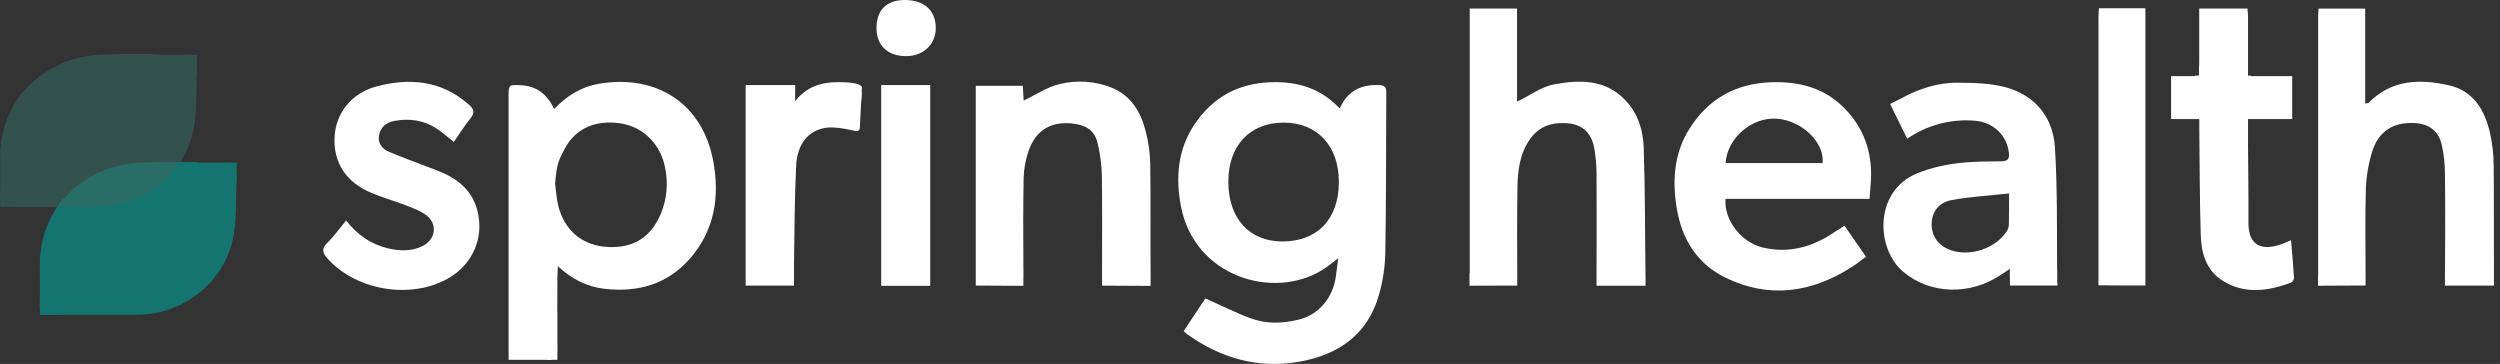 <svg width="158" height="23" viewBox="0 0 158 23" fill="none" xmlns="http://www.w3.org/2000/svg">
<rect x="0" y="0" width="158" height="23" fill="#333333" stroke="none"/>
<path d="M84.67 6.855C85.175 5.727 86.024 5.338 87.129 5.376C87.459 5.386 87.615 5.467 87.613 5.839C87.59 9.231 87.613 12.624 87.551 16.017C87.529 16.897 87.396 17.772 87.155 18.619C86.443 21.151 84.584 22.426 82.118 22.859C79.527 23.314 77.162 22.651 75.033 21.123C74.972 21.079 74.917 21.024 74.809 20.926L76.181 18.857C77.169 19.298 78.087 19.765 79.045 20.119C80.043 20.488 81.09 20.45 82.116 20.189C83.369 19.868 84.251 18.806 84.43 17.446C84.477 17.106 84.518 16.764 84.576 16.317C84.191 16.606 83.897 16.861 83.569 17.063C80.477 18.975 75.485 17.503 74.633 13.028C74.286 11.218 74.438 9.44 75.49 7.866C76.631 6.161 78.236 5.261 80.332 5.196C82.008 5.146 83.447 5.563 84.67 6.855ZM81.133 7.75C78.999 7.745 77.635 9.194 77.631 11.466C77.627 13.799 78.943 15.256 81.047 15.261C83.265 15.261 84.616 13.838 84.616 11.491C84.615 9.218 83.253 7.755 81.133 7.75Z" fill="white"/>
<path d="M28.683 8.971C28.291 8.663 27.962 8.369 27.598 8.128C26.787 7.591 25.881 7.47 24.936 7.639C24.422 7.73 24.042 8.03 23.952 8.565C23.866 9.08 24.176 9.429 24.607 9.606C25.617 10.026 26.65 10.394 27.671 10.791C28.873 11.26 29.829 11.987 30.17 13.307C30.611 15.013 29.879 16.705 28.331 17.59C25.986 18.931 22.564 18.377 20.736 16.381C20.399 16.013 20.278 15.74 20.694 15.34C21.109 14.939 21.459 14.435 21.873 13.932C22.585 14.847 23.444 15.437 24.51 15.693C25.252 15.867 25.996 15.901 26.709 15.55C27.548 15.137 27.673 14.121 26.916 13.583C26.548 13.319 26.106 13.152 25.676 12.987C24.941 12.702 24.172 12.49 23.452 12.182C21.858 11.505 21.069 10.274 21.144 8.672C21.215 7.177 22.186 5.895 23.789 5.464C25.89 4.905 27.904 5.081 29.63 6.61C29.94 6.884 30.033 7.105 29.746 7.467C29.361 7.933 29.04 8.456 28.683 8.971Z" fill="white"/>
<path d="M55.395 1.775C55.395 0.638 56.032 0.001 57.174 0C58.396 0 59.123 0.643 59.141 1.736C59.159 2.786 58.368 3.55 57.265 3.547C56.106 3.551 55.396 2.877 55.395 1.775Z" fill="white"/>
<path d="M45.077 10.181C44.403 6.561 41.517 4.673 37.85 5.294C36.756 5.48 35.842 6.031 35.02 6.89C34.568 5.93 33.892 5.434 32.915 5.385C32.149 5.35 32.142 5.35 32.142 6.111C32.142 10.686 32.142 15.261 32.142 19.835V22.741H34.289C34.405 22.741 34.529 22.741 34.649 22.751C34.727 22.755 34.804 22.752 34.881 22.741H35.228V22.32C35.228 22.27 35.234 22.215 35.234 22.156C35.234 21.964 35.234 21.771 35.228 21.578V19.689H35.221C35.221 18.971 35.221 18.253 35.227 17.534C35.227 17.337 35.244 17.141 35.259 16.822C36.171 17.669 37.127 18.133 38.229 18.255C40.322 18.486 42.173 17.976 43.597 16.351C45.165 14.563 45.495 12.434 45.077 10.181ZM41.779 13.475C41.057 15.228 39.775 15.658 38.481 15.613C36.815 15.555 35.671 14.562 35.283 13.007C35.173 12.564 35.15 12.1 35.087 11.646C35.079 11.615 35.079 11.583 35.087 11.551C35.191 10.316 35.318 10.136 35.645 9.486C36.382 8.005 37.773 7.587 39.187 7.793C40.716 8.017 41.782 9.182 42.046 10.65C42.234 11.598 42.141 12.579 41.779 13.475Z" fill="white"/>
<path d="M58.791 5.376H55.692V18.064H58.791V5.376Z" fill="white"/>
<path d="M72.719 17.555C72.719 17.524 72.719 17.491 72.719 17.458C72.701 15.106 72.73 12.753 72.697 10.398C72.685 9.705 72.592 9.017 72.421 8.346C72.113 7.113 71.518 6.058 70.252 5.538C69.206 5.121 68.055 5.043 66.963 5.316C66.173 5.498 65.458 5.994 64.695 6.357C64.681 6.116 64.664 5.779 64.644 5.422H61.668V18.047L64.677 18.064V17.63C64.683 17.569 64.685 17.508 64.684 17.446L64.677 16.617V16.467C64.662 14.731 64.663 12.995 64.693 11.259C64.708 10.684 64.81 10.114 64.995 9.569C65.472 8.149 66.549 7.589 68.024 7.842C68.796 7.975 69.244 8.391 69.388 9.122C69.528 9.74 69.611 10.368 69.637 11.001C69.667 13.121 69.649 15.242 69.649 17.366V18.052L72.717 18.068L72.719 17.555Z" fill="white"/>
<path d="M103.998 18.058V17.645C103.998 17.608 103.998 17.569 103.998 17.529C103.958 14.793 103.977 12.056 103.882 9.322C103.845 8.223 103.511 7.149 102.71 6.32C101.457 5.003 99.831 5.038 98.247 5.326C97.426 5.475 96.681 6.037 95.877 6.423V0.539H92.887C92.887 0.771 92.887 0.958 92.887 1.147C92.887 6.51 92.887 11.873 92.887 17.234L92.873 17.247V18.057L95.892 18.048C95.892 15.902 95.865 13.858 95.903 11.817C95.923 10.738 96.059 9.663 96.731 8.746C97.315 7.946 98.137 7.716 99.069 7.79C100.084 7.871 100.622 8.485 100.772 9.45C100.852 9.942 100.894 10.44 100.901 10.939C100.913 13.117 100.913 15.296 100.901 17.476C100.901 17.525 100.901 17.57 100.901 17.613V18.057L103.998 18.058Z" fill="white"/>
<path d="M116.683 6.96C115.4 5.582 113.775 5.132 111.924 5.199C109.682 5.28 107.97 6.251 106.787 8.113C105.822 9.629 105.684 11.311 105.953 13.057C106.26 15.053 107.216 16.645 109.026 17.536C111.803 18.902 114.52 18.502 117.068 16.851C117.253 16.739 117.429 16.612 117.595 16.473L117.935 16.23L117.555 15.682C117.508 15.61 117.455 15.533 117.392 15.451L116.568 14.26L116.229 14.491C116.124 14.548 115.998 14.631 115.827 14.743C114.468 15.642 112.995 16.024 111.387 15.638C110.028 15.304 108.941 13.885 109.055 12.569H118.155C118.181 12.222 118.199 11.956 118.223 11.689C118.386 9.892 117.923 8.289 116.683 6.96ZM115.19 10.305H109.056C109.163 8.71 110.735 7.377 112.313 7.503C113.89 7.629 115.321 9.004 115.19 10.305Z" fill="white"/>
<path d="M130.016 17.85V16.989H130.009C129.993 14.427 130.03 11.863 129.871 9.311C129.755 7.412 128.622 6.025 126.746 5.512C125.78 5.251 124.733 5.235 123.724 5.228C122.437 5.215 121.243 5.625 120.129 6.231L119.454 6.571L120.535 8.77C121.777 7.911 123.278 7.507 124.784 7.627C125.941 7.71 126.819 8.506 126.962 9.642C127.011 10.021 126.91 10.193 126.476 10.196C125.517 10.203 124.548 10.203 123.6 10.332C122.764 10.436 121.945 10.645 121.161 10.954C118.437 12.075 118.545 15.699 120.274 17.168C121.952 18.597 124.506 18.704 126.488 17.346C126.637 17.243 126.79 17.147 127.026 16.992C127.014 17.213 127.014 17.435 127.026 17.656V18.045H128.22C128.831 18.045 129.449 18.045 130.016 18.045C130.032 18.015 130.04 17.982 130.04 17.948C130.04 17.913 130.032 17.88 130.016 17.85ZM126.96 14.24C126.944 14.391 126.888 14.535 126.798 14.657C126.077 15.711 124.531 16.224 123.314 15.821C122.543 15.566 122.086 14.966 122.079 14.201C122.072 13.436 122.487 12.801 123.352 12.643C124.51 12.429 125.695 12.366 126.971 12.226C126.967 13.015 126.977 13.628 126.96 14.24Z" fill="white"/>
<path d="M132.651 0.521C132.64 0.752 132.623 0.948 132.623 1.136C132.623 5.727 132.623 10.317 132.623 14.909V18.034H133.13C133.948 18.047 134.766 18.042 135.588 18.042V0.521H132.651Z" fill="white"/>
<path d="M144.324 15.381C143.088 15.875 142.092 15.644 142.102 14.085C142.112 12.446 142.084 10.807 142.075 9.17C142.075 8.647 142.075 8.128 142.075 7.526H144.867V4.813H142.306C142.286 4.804 142.265 4.793 142.246 4.781H142.075V4.163C142.075 4.071 142.075 3.968 142.075 3.853C142.075 2.927 142.075 2.001 142.075 1.075C142.075 0.892 142.051 0.708 142.039 0.538H138.991C138.991 1.618 138.991 2.655 138.991 3.692C138.991 3.977 138.991 4.192 138.973 4.355V4.78H138.752C138.727 4.792 138.7 4.803 138.674 4.812H137.214V7.526H138.996C138.996 7.79 138.996 7.989 138.996 8.187C139.022 10.401 139.018 12.617 139.087 14.83C139.123 15.995 139.418 17.101 140.51 17.765C141.899 18.613 143.347 18.39 144.782 17.869C144.838 17.839 144.886 17.795 144.921 17.741C144.956 17.688 144.977 17.627 144.983 17.563C144.937 16.785 144.862 16.01 144.791 15.181C144.567 15.277 144.446 15.333 144.324 15.381Z" fill="white"/>
<path d="M157.615 16.271C157.607 14.329 157.622 12.387 157.6 10.445C157.596 9.772 157.521 9.102 157.378 8.444C157.05 6.971 156.336 5.74 154.751 5.386C152.923 4.978 151.142 5.022 149.7 6.495C149.671 6.525 149.603 6.517 149.48 6.541V0.544H146.531C146.522 0.759 146.506 0.931 146.506 1.101C146.506 6.519 146.506 11.937 146.506 17.355C146.506 17.418 146.499 17.485 146.496 17.55V18.058L149.505 18.043V17.349C149.505 15.536 149.467 13.723 149.524 11.909C149.554 11.124 149.687 10.346 149.919 9.594C150.224 8.588 150.906 7.902 152.02 7.791C153.203 7.676 154.076 8.041 154.326 9.18C154.452 9.762 154.517 10.355 154.521 10.95C154.545 13.128 154.54 15.307 154.521 17.486C154.521 17.51 154.521 17.532 154.521 17.554V18.052H157.617V16.271H157.615Z" fill="white"/>
<path d="M54.481 5.514C54.399 5.302 53.902 5.248 53.902 5.248C53.773 5.228 53.643 5.214 53.513 5.207C52.294 5.135 51.151 5.262 50.251 6.393L50.256 5.375H47.915H47.774C47.7 5.369 47.626 5.369 47.552 5.375H47.126V18.05H50.181V16.693C50.214 14.61 50.214 12.532 50.319 10.456C50.372 9.399 50.827 8.418 51.966 8.12C52.421 8.005 52.943 8.059 53.434 8.149L54.108 8.285C54.136 8.29 54.164 8.289 54.191 8.282C54.218 8.275 54.243 8.263 54.265 8.245C54.287 8.228 54.305 8.206 54.318 8.182C54.331 8.157 54.338 8.13 54.34 8.102L54.416 6.597C54.425 6.493 54.434 6.389 54.446 6.286C54.473 6.104 54.478 5.919 54.461 5.736L54.481 5.514Z" fill="white"/>
<path opacity="0.6" d="M14.638 10.282C14.543 10.264 14.446 10.259 14.349 10.268C14.247 10.275 14.144 10.278 14.042 10.282H13.03C12.84 10.282 12.64 10.282 12.426 10.282L12.458 10.243C11.301 10.235 10.151 10.236 9.001 10.271C6.984 10.334 5.2 11.197 4.005 12.598H3.949C2.98 13.89 2.53 15.209 2.519 16.67C2.512 17.538 2.541 18.406 2.509 19.274C2.505 19.364 2.51 19.453 2.523 19.542V19.904H3.001C3.039 19.904 3.079 19.904 3.117 19.904C4.987 19.876 6.859 19.904 8.73 19.889C11.642 19.87 14.272 17.753 14.765 14.87C14.947 13.795 14.91 12.684 14.934 11.58L14.961 11.556V10.283L14.638 10.282Z" fill="#00A299"/>
<path opacity="0.6" d="M12.129 3.464C12.034 3.446 11.937 3.441 11.84 3.45C11.738 3.456 11.636 3.461 11.533 3.464H10.522C10.332 3.464 10.133 3.459 9.918 3.459L9.95 3.42C8.793 3.413 7.645 3.413 6.493 3.449C4.476 3.512 2.692 4.375 1.497 5.774H1.441C0.474 7.067 0.024 8.387 0.012 9.848C0.005 10.716 0.033 11.584 0.002 12.452C-0.003 12.542 0.002 12.631 0.015 12.72V13.082H0.493C0.532 13.082 0.571 13.082 0.609 13.082C2.481 13.054 4.351 13.082 6.222 13.066C9.134 13.048 11.764 10.932 12.257 8.049C12.441 6.973 12.403 5.861 12.427 4.758L12.455 4.733V3.46L12.129 3.464Z" fill="#366860"/>
</svg>
